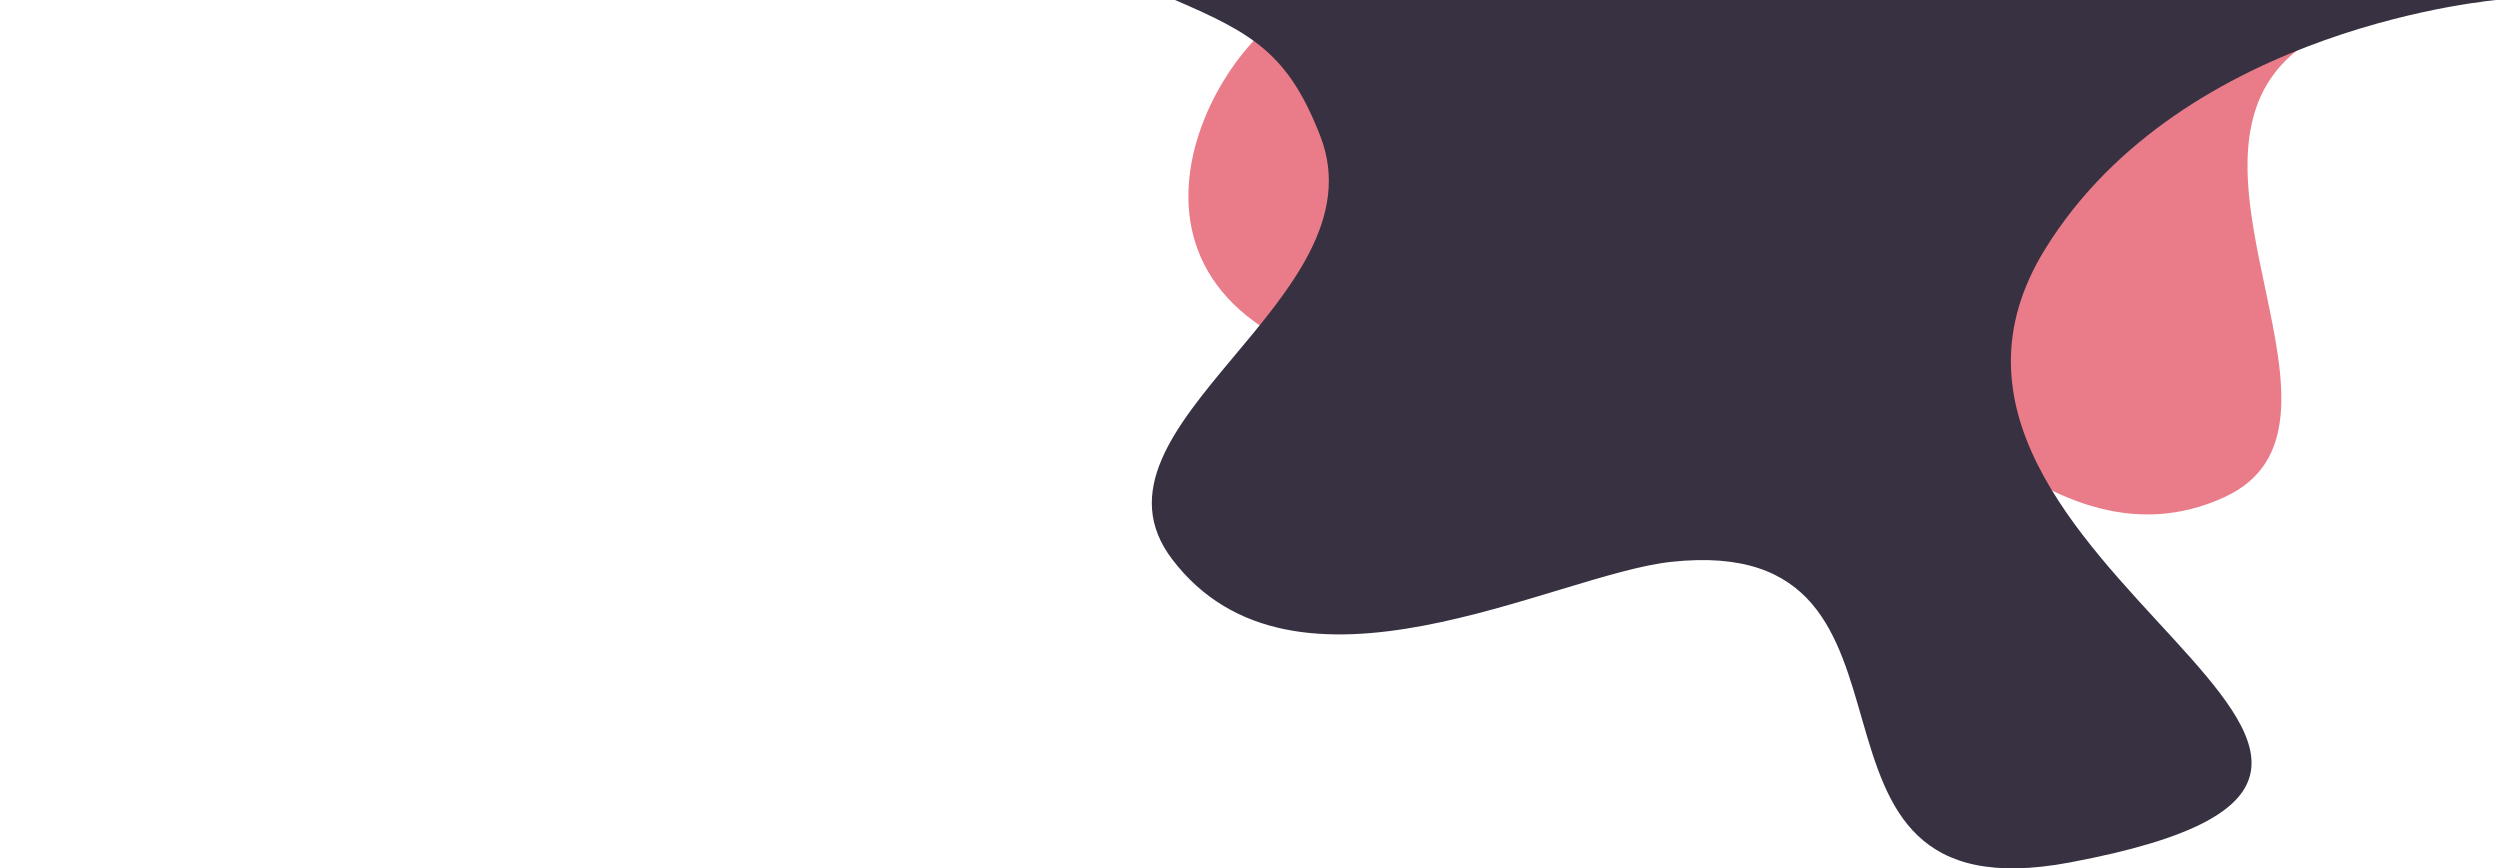 <?xml version="1.0" encoding="utf-8"?>
<!-- Generator: Adobe Illustrator 23.0.0, SVG Export Plug-In . SVG Version: 6.00 Build 0)  -->
<svg version="1.1" id="Layer_1" xmlns="http://www.w3.org/2000/svg" xmlns:xlink="http://www.w3.org/1999/xlink" x="0px" y="0px"
	 viewBox="0 0 1899.1 659.7" style="enable-background:new 0 0 1899.1 659.7;" xml:space="preserve">
<style type="text/css">
	.st0{fill:#EA7C8A;}
	.st1{fill:#383141;}
</style>
<path class="st0" d="M1887.7,1.6c-75,3.5-95.2-4.4-146.2,39.5c-100.3,86.5,63.7,283.4-51.6,336.5c-139.4,64.3-262-124.6-335.5-176.4
	c-126.8-89.5-102-23.8-209.7,23.8c-65.5,28.9-101.2,66.5-164.7,35.5c-162.3-79.2-27.2-272,29.2-259.4
	C1060.9,12.7,1887.7,1.6,1887.7,1.6z"/>
<path class="st1" d="M892.6,0c59.2,25.5,86.1,40.8,110.4,103.5c47.9,123.5-189.4,220.2-112.6,321.3c92.9,122.3,289.7,11.7,379.1,2
	c219.4-23.7,68.1,272.3,302.6,228.4c382.7-71.7-166.4-226.6-18.6-465.9C1658.8,18.8,1899.1-0.3,1899.1-0.3L892.6,0z"/>
</svg>
